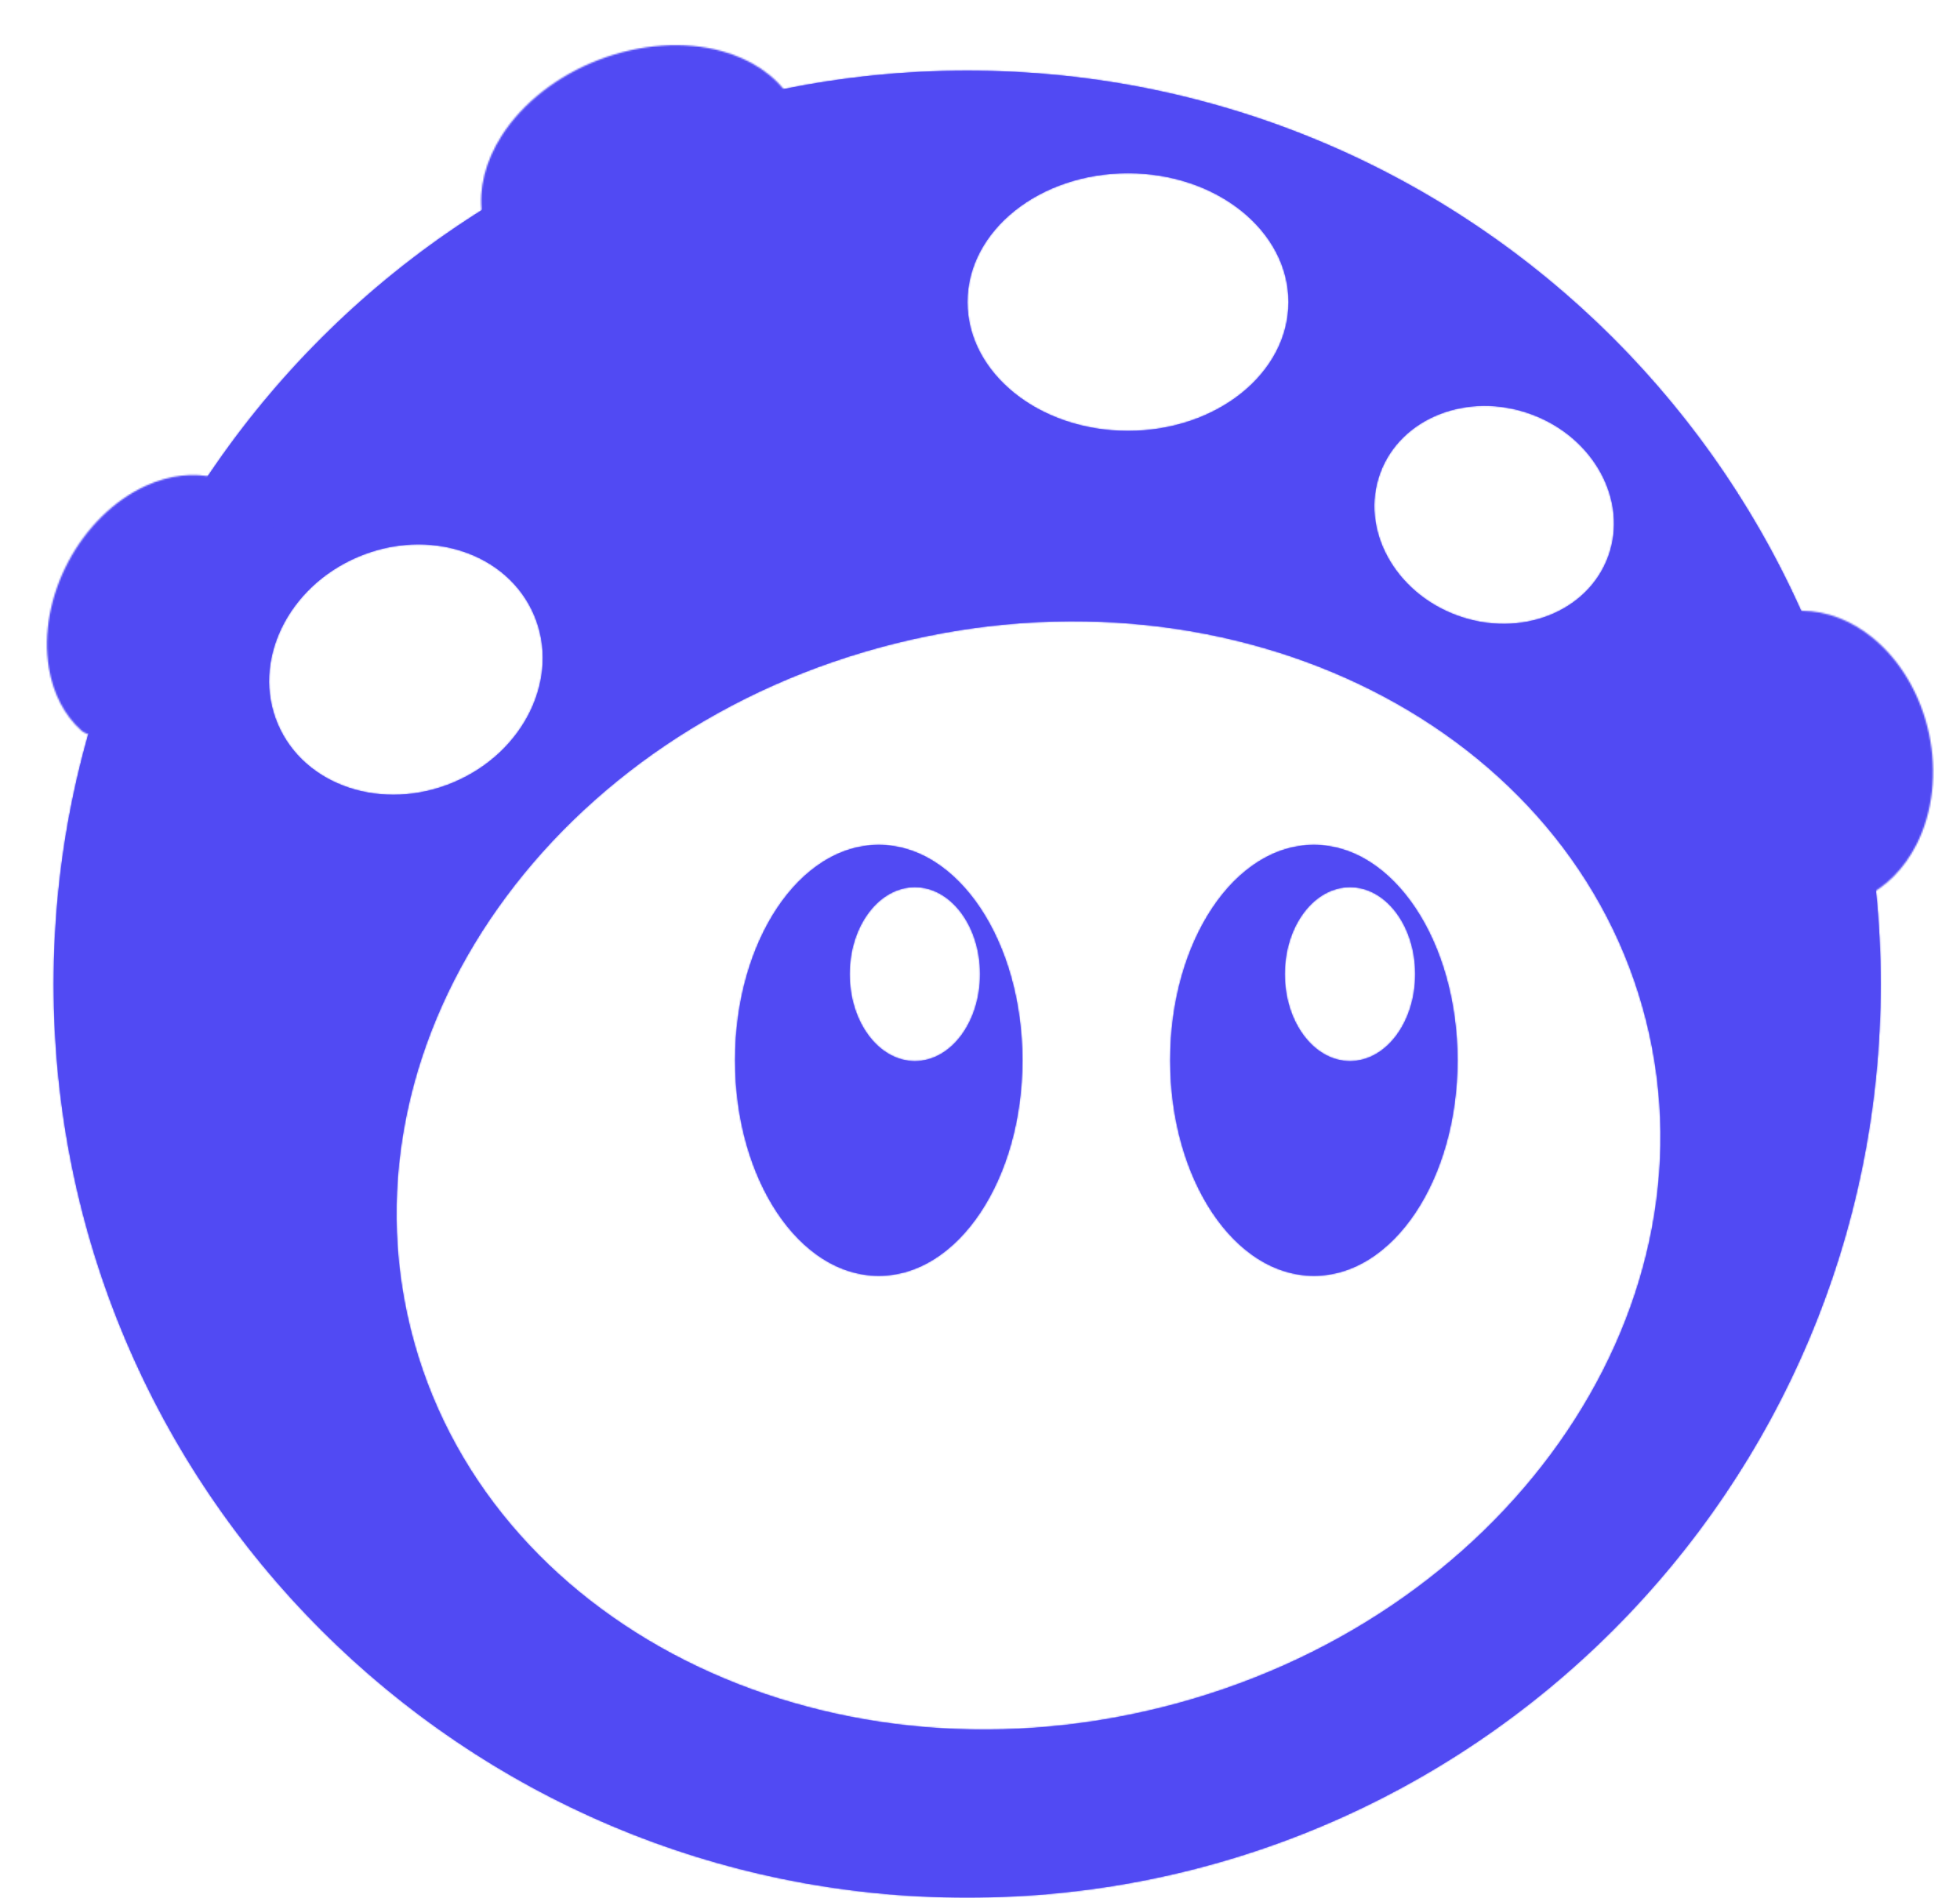 <svg width="1261" height="1221" viewBox="0 0 1261 1221" fill="none" xmlns="http://www.w3.org/2000/svg">
<mask id="path-1-inside-1_33_232" fill="white">
<path d="M69.651 465.671C66.127 472.298 57.749 474.909 52.174 469.884C41.456 460.221 34.168 446.252 31.418 429.649C27.803 407.823 32.327 383.234 43.995 361.29C55.662 339.346 73.518 321.845 93.634 312.637C108.936 305.632 124.593 303.864 138.597 307.346C145.881 309.157 148.401 317.563 144.878 324.19L107.264 394.931L69.651 465.671Z"/>
</mask>
<path d="M69.651 465.671C66.127 472.298 57.749 474.909 52.174 469.884C41.456 460.221 34.168 446.252 31.418 429.649C27.803 407.823 32.327 383.234 43.995 361.29C55.662 339.346 73.518 321.845 93.634 312.637C108.936 305.632 124.593 303.864 138.597 307.346C145.881 309.157 148.401 317.563 144.878 324.19L107.264 394.931L69.651 465.671Z" fill="#514AF3" stroke="#514AF3" stroke-width="13.543" mask="url(#path-1-inside-1_33_232)"/>
<mask id="path-2-inside-2_33_232" fill="white">
<path d="M326.159 145.934C319.152 148.624 311.127 145.104 310.106 137.668C307.872 121.398 312.209 103.801 322.762 87.295C336.233 66.227 358.729 48.66 385.301 38.46C411.873 28.26 440.345 26.262 464.453 32.905C483.341 38.11 498.338 48.285 507.565 61.871C511.781 68.08 508.173 76.065 501.166 78.755L413.662 112.344L326.159 145.934Z"/>
</mask>
<path d="M326.159 145.934C319.152 148.624 311.127 145.104 310.106 137.668C307.872 121.398 312.209 103.801 322.762 87.295C336.233 66.227 358.729 48.66 385.301 38.46C411.873 28.26 440.345 26.262 464.453 32.905C483.341 38.11 498.338 48.285 507.565 61.871C511.781 68.08 508.173 76.065 501.166 78.755L413.662 112.344L326.159 145.934Z" fill="#514AF3" stroke="#514AF3" stroke-width="15.383" mask="url(#path-2-inside-2_33_232)"/>
<mask id="path-3-inside-3_33_232" fill="white">
<path fill-rule="evenodd" clip-rule="evenodd" d="M1209.97 633.181C1209.97 957.77 946.84 1220.9 622.251 1220.9C297.663 1220.9 34.531 957.77 34.531 633.181C34.531 308.592 297.663 45.461 622.251 45.461C946.84 45.461 1209.97 308.592 1209.97 633.181ZM1059.18 657.142C1106.33 846.232 966.593 1043.89 747.074 1098.62C527.555 1153.35 311.381 1044.43 264.235 855.345C217.09 666.255 356.826 468.598 576.345 413.866C795.865 359.134 1012.04 468.052 1059.18 657.142ZM230.373 358.267C184.827 377.6 161.687 425.744 178.689 465.798C195.691 505.852 246.397 522.65 291.943 503.317C337.489 483.983 360.629 435.84 343.627 395.786C326.625 355.732 275.92 338.934 230.373 358.267ZM622.418 194.336C622.418 148.553 668.659 111.438 725.701 111.438C782.743 111.438 828.984 148.553 828.984 194.336C828.984 240.12 782.743 277.235 725.701 277.235C668.659 277.235 622.418 240.12 622.418 194.336ZM984.895 266.419C944.365 251.667 900.944 268.734 887.912 304.538C874.88 340.343 897.172 381.327 937.703 396.079C978.233 410.831 1021.65 393.764 1034.69 357.96C1047.72 322.155 1025.43 281.171 984.895 266.419Z"/>
</mask>
<path fill-rule="evenodd" clip-rule="evenodd" d="M1209.97 633.181C1209.97 957.77 946.84 1220.9 622.251 1220.9C297.663 1220.9 34.531 957.77 34.531 633.181C34.531 308.592 297.663 45.461 622.251 45.461C946.84 45.461 1209.97 308.592 1209.97 633.181ZM1059.18 657.142C1106.33 846.232 966.593 1043.89 747.074 1098.62C527.555 1153.35 311.381 1044.43 264.235 855.345C217.09 666.255 356.826 468.598 576.345 413.866C795.865 359.134 1012.04 468.052 1059.18 657.142ZM230.373 358.267C184.827 377.6 161.687 425.744 178.689 465.798C195.691 505.852 246.397 522.65 291.943 503.317C337.489 483.983 360.629 435.84 343.627 395.786C326.625 355.732 275.92 338.934 230.373 358.267ZM622.418 194.336C622.418 148.553 668.659 111.438 725.701 111.438C782.743 111.438 828.984 148.553 828.984 194.336C828.984 240.12 782.743 277.235 725.701 277.235C668.659 277.235 622.418 240.12 622.418 194.336ZM984.895 266.419C944.365 251.667 900.944 268.734 887.912 304.538C874.88 340.343 897.172 381.327 937.703 396.079C978.233 410.831 1021.65 393.764 1034.69 357.96C1047.72 322.155 1025.43 281.171 984.895 266.419Z" fill="#514AF3"/>
<path d="M747.074 1098.62L736.095 1054.59H736.095L747.074 1098.62ZM1059.18 657.142L1103.22 646.163V646.163L1059.18 657.142ZM576.345 413.866L565.366 369.83L576.345 413.866ZM178.689 465.798L136.913 483.531L136.913 483.531L178.689 465.798ZM230.373 358.267L248.106 400.043H248.106L230.373 358.267ZM291.943 503.317L309.676 545.093L291.943 503.317ZM343.627 395.786L385.403 378.053V378.053L343.627 395.786ZM887.912 304.538L930.559 320.061L930.559 320.061L887.912 304.538ZM937.703 396.079L953.225 353.432L937.703 396.079ZM1034.69 357.96L1077.33 373.482V373.482L1034.69 357.96ZM622.251 1266.28C971.905 1266.28 1255.36 982.835 1255.36 633.181H1164.59C1164.59 932.705 921.775 1175.52 622.251 1175.52V1266.28ZM-10.852 633.181C-10.852 982.835 272.598 1266.28 622.251 1266.28V1175.52C322.727 1175.52 79.915 932.705 79.915 633.181H-10.852ZM622.251 0.077C272.598 0.077 -10.852 283.527 -10.852 633.181H79.915C79.915 333.657 322.727 90.845 622.251 90.845V0.077ZM1255.36 633.181C1255.36 283.527 971.905 0.077 622.251 0.077V90.845C921.775 90.845 1164.59 333.657 1164.59 633.181H1255.36ZM758.053 1142.66C995.497 1083.46 1157.91 865.51 1103.22 646.163L1015.15 668.121C1054.75 826.954 937.689 1004.32 736.095 1054.59L758.053 1142.66ZM220.2 866.324C274.889 1085.67 520.61 1201.86 758.053 1142.66L736.095 1054.59C534.5 1104.85 347.872 1003.2 308.271 844.366L220.2 866.324ZM565.366 369.83C327.923 429.032 165.51 646.977 220.2 866.324L308.271 844.366C268.67 685.533 385.73 508.165 587.325 457.902L565.366 369.83ZM1103.22 646.163C1048.53 426.815 802.81 310.629 565.366 369.83L587.325 457.902C788.919 407.639 975.547 509.289 1015.15 668.121L1103.22 646.163ZM220.465 448.065C215.329 435.965 220.426 411.792 248.106 400.043L212.64 316.491C149.227 343.409 108.045 415.522 136.913 483.531L220.465 448.065ZM274.21 461.541C246.531 473.29 225.601 460.165 220.465 448.065L136.913 483.531C165.781 551.539 246.263 572.01 309.676 545.093L274.21 461.541ZM301.851 413.519C306.987 425.619 301.89 449.791 274.21 461.541L309.676 545.093C373.089 518.175 414.271 446.062 385.403 378.053L301.851 413.519ZM248.106 400.043C275.786 388.294 296.715 401.419 301.851 413.519L385.403 378.053C356.535 310.044 276.054 289.574 212.64 316.491L248.106 400.043ZM725.701 66.054C653.417 66.054 577.034 114.682 577.034 194.336H667.801C667.801 182.423 683.901 156.822 725.701 156.822V66.054ZM874.368 194.336C874.368 114.682 797.985 66.054 725.701 66.054V156.822C767.5 156.822 783.601 182.423 783.601 194.336H874.368ZM725.701 322.619C797.985 322.619 874.368 273.99 874.368 194.336H783.601C783.601 206.249 767.5 231.851 725.701 231.851V322.619ZM577.034 194.336C577.034 273.99 653.417 322.619 725.701 322.619V231.851C683.901 231.851 667.801 206.249 667.801 194.336H577.034ZM930.559 320.061C933.265 312.625 947.273 301.022 969.373 309.066L1000.42 223.773C941.456 202.313 868.622 224.843 845.265 289.016L930.559 320.061ZM953.225 353.432C931.125 345.388 927.852 327.496 930.559 320.061L845.265 289.016C821.908 353.189 863.22 417.266 922.181 438.726L953.225 353.432ZM992.039 342.438C989.333 349.874 975.325 361.476 953.225 353.432L922.181 438.726C981.142 460.186 1053.98 437.655 1077.33 373.482L992.039 342.438ZM969.373 309.066C991.473 317.11 994.746 335.002 992.039 342.438L1077.33 373.482C1100.69 309.309 1059.38 245.233 1000.42 223.773L969.373 309.066Z" fill="#514AF3" mask="url(#path-3-inside-3_33_232)"/>
<mask id="path-5-inside-4_33_232" fill="white">
<path d="M1148.84 407.587C1147.28 400.245 1152 392.875 1159.51 392.946C1175.24 393.096 1191.13 399.136 1204.97 410.465C1222.8 425.055 1235.78 447.222 1241.07 472.09C1246.35 496.958 1243.51 522.49 1233.16 543.068C1225.12 559.049 1213.06 571.027 1198.75 577.564C1191.92 580.682 1184.61 575.871 1183.05 568.53L1165.94 488.058L1148.84 407.587Z"/>
</mask>
<path d="M1148.84 407.587C1147.28 400.245 1152 392.875 1159.51 392.946C1175.24 393.096 1191.13 399.136 1204.97 410.465C1222.8 425.055 1235.78 447.222 1241.07 472.09C1246.35 496.958 1243.51 522.49 1233.16 543.068C1225.12 559.049 1213.06 571.027 1198.75 577.564C1191.92 580.682 1184.61 575.871 1183.05 568.53L1165.94 488.058L1148.84 407.587Z" fill="#514AF3" stroke="#514AF3" stroke-width="15.383" mask="url(#path-5-inside-4_33_232)"/>
<mask id="path-6-inside-5_33_232" fill="white">
<path fill-rule="evenodd" clip-rule="evenodd" d="M657.753 682.214C657.753 605.658 616.379 543.597 565.341 543.597C514.304 543.597 472.93 605.658 472.93 682.214C472.93 758.77 514.304 820.831 565.341 820.831C616.379 820.831 657.753 758.77 657.753 682.214ZM630.571 626.745C630.571 595.834 611.778 570.777 588.595 570.777C565.412 570.777 546.619 595.834 546.619 626.745C546.619 657.655 565.412 682.713 588.595 682.713C611.778 682.713 630.571 657.655 630.571 626.745Z"/>
</mask>
<path fill-rule="evenodd" clip-rule="evenodd" d="M657.753 682.214C657.753 605.658 616.379 543.597 565.341 543.597C514.304 543.597 472.93 605.658 472.93 682.214C472.93 758.77 514.304 820.831 565.341 820.831C616.379 820.831 657.753 758.77 657.753 682.214ZM630.571 626.745C630.571 595.834 611.778 570.777 588.595 570.777C565.412 570.777 546.619 595.834 546.619 626.745C546.619 657.655 565.412 682.713 588.595 682.713C611.778 682.713 630.571 657.655 630.571 626.745Z" fill="#514AF3"/>
<path d="M565.341 557.604C584.719 557.604 603.978 569.386 619.031 591.967C634.02 614.449 643.745 646.315 643.745 682.214H671.76C671.76 641.556 660.799 604.114 642.341 576.427C623.948 548.838 597 529.589 565.341 529.589V557.604ZM486.937 682.214C486.937 646.315 496.663 614.449 511.651 591.967C526.705 569.386 545.963 557.604 565.341 557.604V529.589C533.682 529.589 506.734 548.838 488.342 576.427C469.884 604.114 458.922 641.556 458.922 682.214H486.937ZM565.341 806.824C545.963 806.824 526.705 795.042 511.651 772.461C496.663 749.979 486.937 718.112 486.937 682.214H458.922C458.922 722.872 469.884 760.314 488.342 788.001C506.734 815.59 533.682 834.838 565.341 834.838V806.824ZM643.745 682.214C643.745 718.112 634.02 749.979 619.031 772.461C603.978 795.042 584.719 806.824 565.341 806.824V834.838C597 834.838 623.948 815.59 642.341 788.001C660.799 760.314 671.76 722.872 671.76 682.214H643.745ZM588.595 584.784C594.789 584.784 601.465 588.099 607.071 595.574C612.68 603.053 616.564 614.027 616.564 626.745H644.578C644.578 608.552 639.065 591.542 629.482 578.765C619.896 565.983 605.584 556.769 588.595 556.769V584.784ZM560.626 626.745C560.626 614.027 564.51 603.053 570.119 595.574C575.726 588.099 582.401 584.784 588.595 584.784V556.769C571.606 556.769 557.294 565.983 547.708 578.765C538.125 591.542 532.612 608.552 532.612 626.745H560.626ZM588.595 668.705C582.401 668.705 575.726 665.391 570.119 657.916C564.51 650.437 560.626 639.462 560.626 626.745H532.612C532.612 644.938 538.125 661.947 547.708 674.724C557.294 687.506 571.606 696.72 588.595 696.72V668.705ZM616.564 626.745C616.564 639.462 612.68 650.437 607.071 657.916C601.465 665.391 594.789 668.705 588.595 668.705V696.72C605.584 696.72 619.896 687.506 629.482 674.724C639.065 661.947 644.578 644.938 644.578 626.745H616.564Z" fill="#514AF3" mask="url(#path-6-inside-5_33_232)"/>
<mask id="path-8-inside-6_33_232" fill="white">
<path fill-rule="evenodd" clip-rule="evenodd" d="M937.706 682.214C937.706 605.658 896.332 543.597 845.294 543.597C794.257 543.597 752.883 605.658 752.883 682.214C752.883 758.77 794.257 820.831 845.294 820.831C896.332 820.831 937.706 758.77 937.706 682.214ZM910.526 626.744C910.526 595.834 891.733 570.776 868.55 570.776C845.368 570.776 826.574 595.834 826.574 626.744C826.574 657.654 845.368 682.712 868.55 682.712C891.733 682.712 910.526 657.654 910.526 626.744Z"/>
</mask>
<path fill-rule="evenodd" clip-rule="evenodd" d="M937.706 682.214C937.706 605.658 896.332 543.597 845.294 543.597C794.257 543.597 752.883 605.658 752.883 682.214C752.883 758.77 794.257 820.831 845.294 820.831C896.332 820.831 937.706 758.77 937.706 682.214ZM910.526 626.744C910.526 595.834 891.733 570.776 868.55 570.776C845.368 570.776 826.574 595.834 826.574 626.744C826.574 657.654 845.368 682.712 868.55 682.712C891.733 682.712 910.526 657.654 910.526 626.744Z" fill="#514AF3"/>
<path d="M845.294 557.604C864.672 557.604 883.931 569.386 898.984 591.967C913.973 614.449 923.699 646.315 923.699 682.214H951.713C951.713 641.556 940.752 604.114 922.294 576.427C903.901 548.838 876.954 529.589 845.294 529.589V557.604ZM766.89 682.214C766.89 646.315 776.616 614.449 791.604 591.967C806.658 569.386 825.916 557.604 845.294 557.604V529.589C813.635 529.589 786.687 548.838 768.295 576.427C749.837 604.114 738.876 641.556 738.876 682.214H766.89ZM845.294 806.824C825.916 806.824 806.658 795.042 791.604 772.461C776.616 749.979 766.89 718.112 766.89 682.214H738.876C738.876 722.872 749.837 760.314 768.295 788.001C786.687 815.59 813.635 834.838 845.294 834.838V806.824ZM923.699 682.214C923.699 718.112 913.973 749.979 898.984 772.461C883.931 795.042 864.672 806.824 845.294 806.824V834.838C876.954 834.838 903.901 815.59 922.294 788.001C940.752 760.314 951.713 722.872 951.713 682.214H923.699ZM868.55 584.783C874.744 584.783 881.42 588.098 887.026 595.573C892.635 603.052 896.519 614.027 896.519 626.744H924.533C924.533 608.551 919.02 591.542 909.438 578.764C899.851 565.983 885.539 556.769 868.55 556.769V584.783ZM840.581 626.744C840.581 614.027 844.465 603.052 850.075 595.573C855.681 588.098 862.356 584.783 868.55 584.783V556.769C851.561 556.769 837.249 565.983 827.663 578.764C818.08 591.542 812.567 608.551 812.567 626.744H840.581ZM868.55 668.705C862.356 668.705 855.681 665.39 850.075 657.915C844.465 650.436 840.581 639.462 840.581 626.744H812.567C812.567 644.937 818.08 661.947 827.663 674.724C837.249 687.505 851.561 696.719 868.55 696.719V668.705ZM896.519 626.744C896.519 639.462 892.635 650.436 887.026 657.915C881.42 665.39 874.744 668.705 868.55 668.705V696.719C885.539 696.719 899.851 687.505 909.438 674.724C919.02 661.947 924.533 644.937 924.533 626.744H896.519Z" fill="#514AF3" mask="url(#path-8-inside-6_33_232)"/>
</svg>
